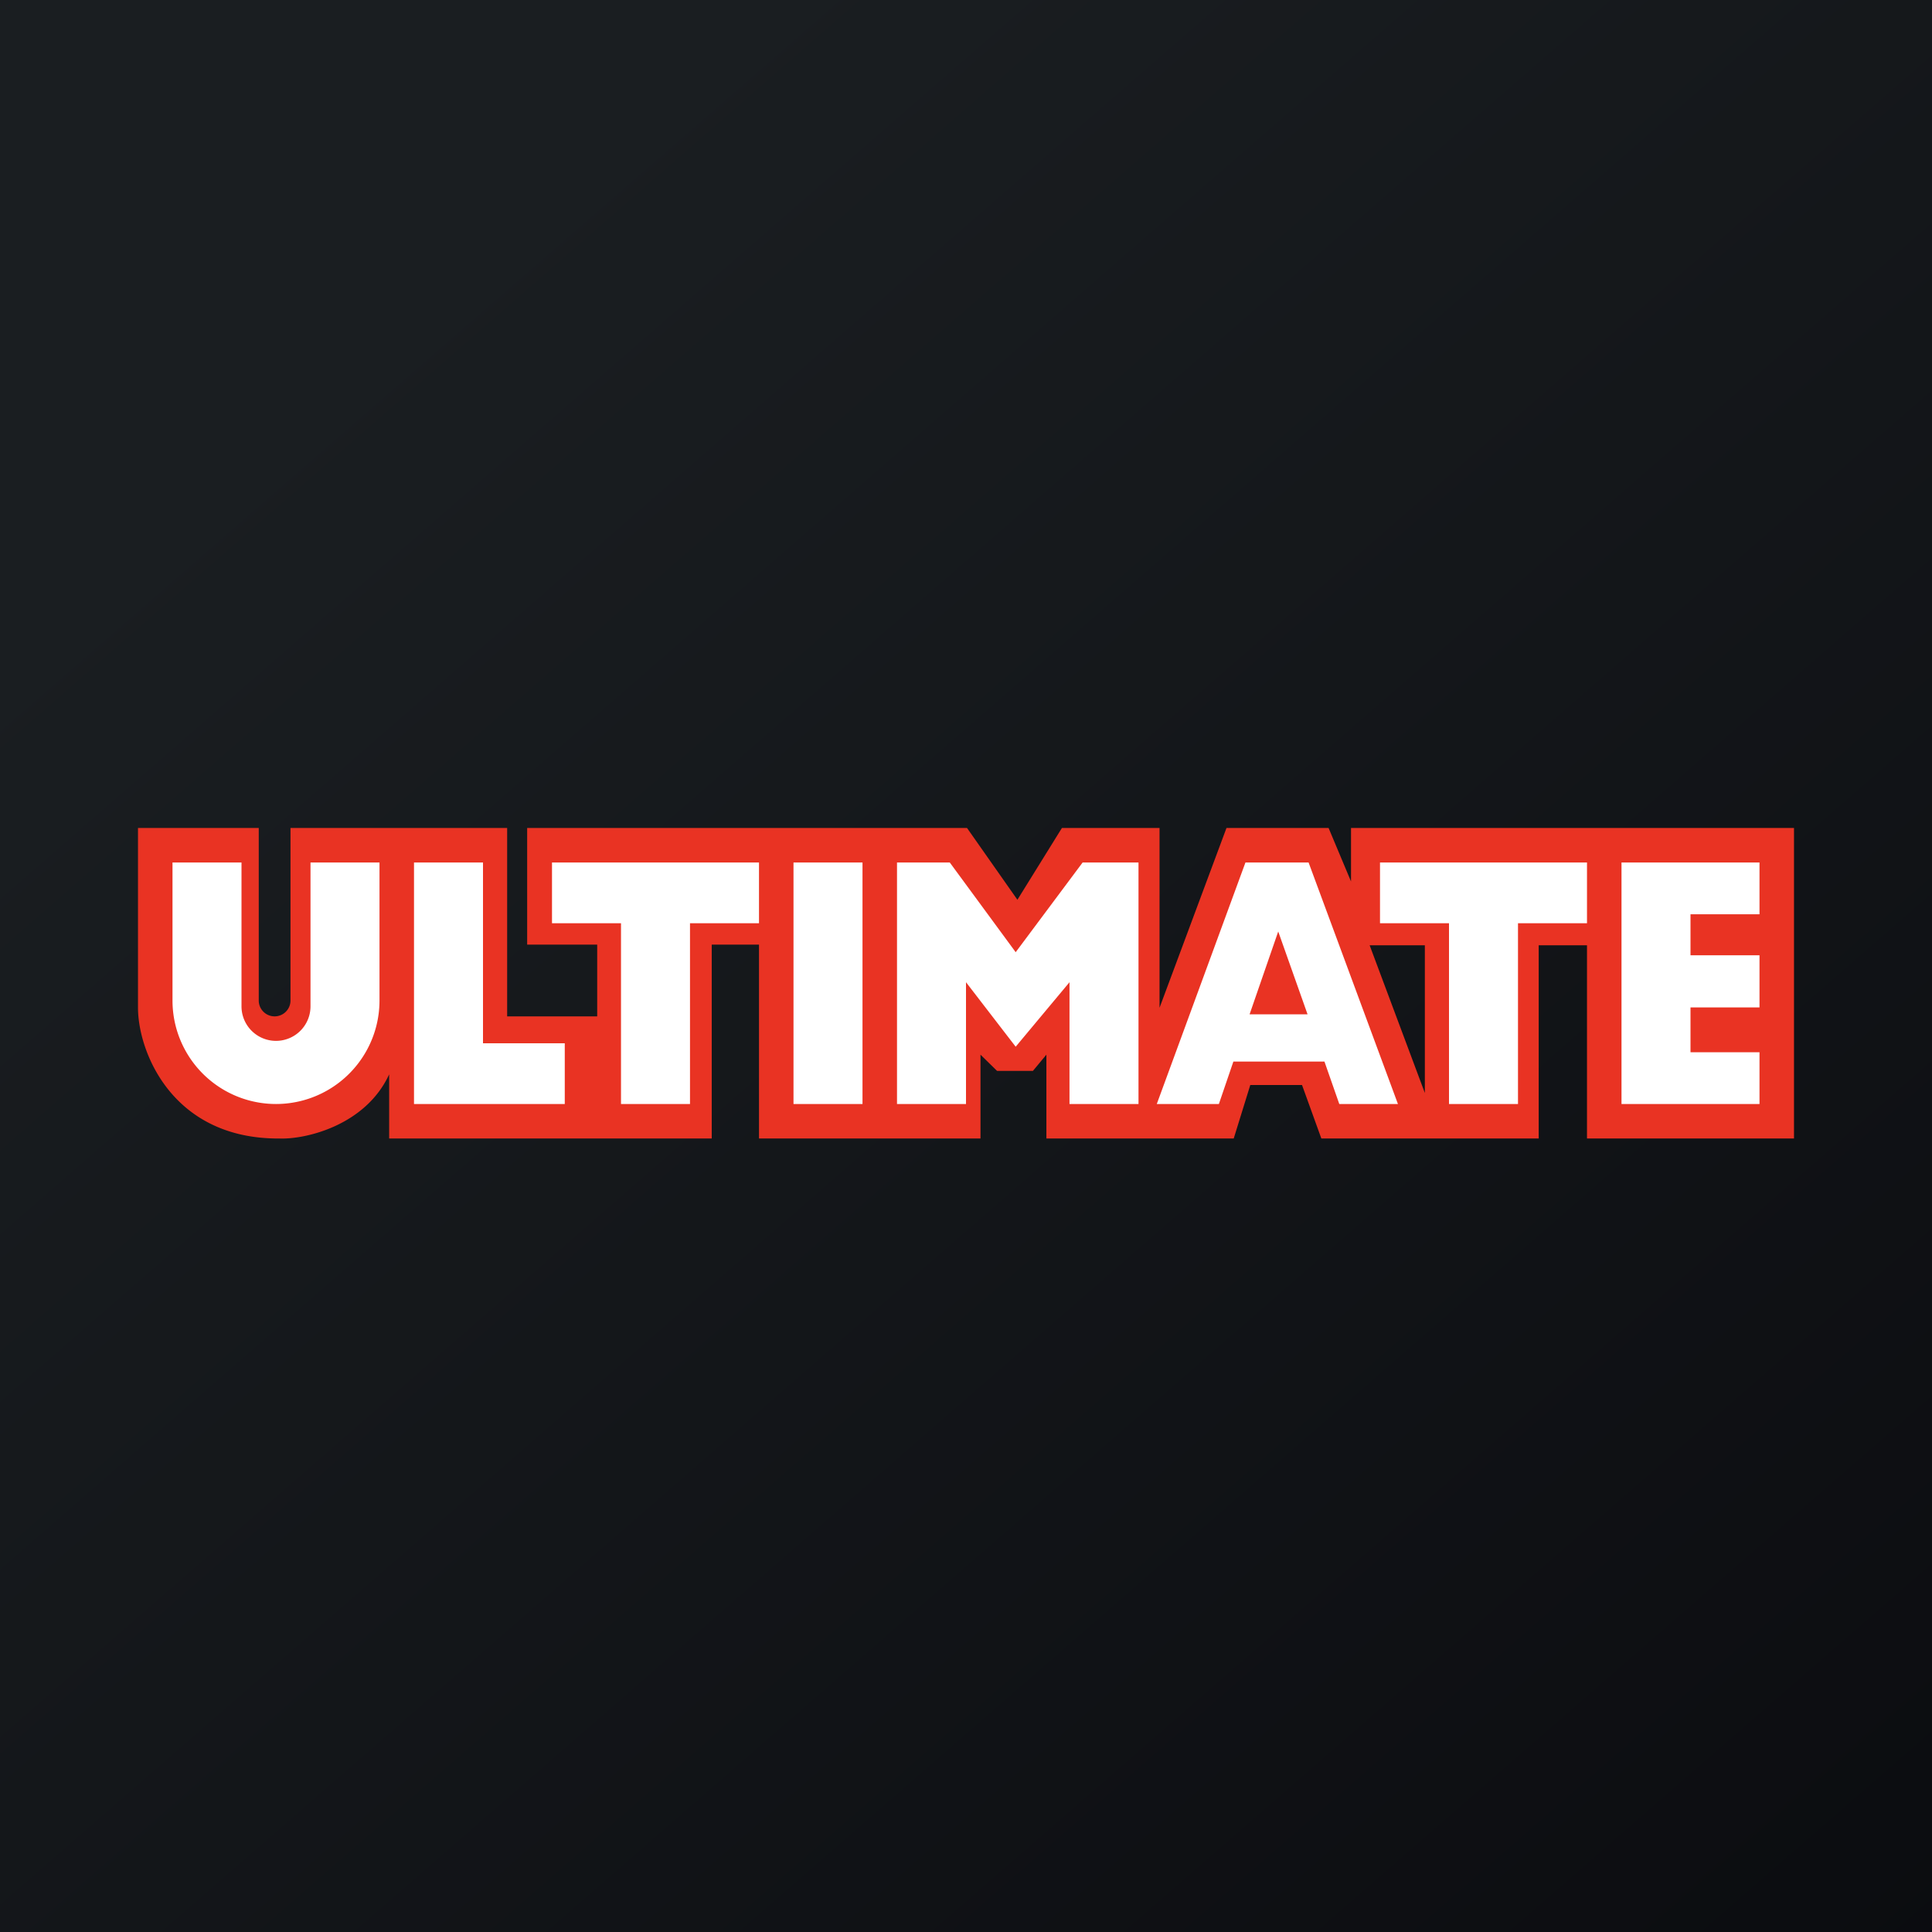 <!-- by TradeStack --><svg width="56" height="56" viewBox="0 0 56 56" xmlns="http://www.w3.org/2000/svg"><rect x="0" y="0" width="56" height="56" fill="#333333" stroke="none"/><path fill="url(#ayj1te4ti)" d="M0 0h56v56H0z"/><path d="M4 24v5.21c0 1.27.99 3.81 4.1 3.79.76.03 2.5-.38 3.18-1.86V33h9.35v-5.62H22V33h6.42v-2.43l.48.47h1.04l.39-.47V33h5.43l.48-1.55h1.5L38.3 33h6.3V27.4H46V33h6v-9H39.16v1.55L38.51 24h-2.96l-1.94 5.21V24h-2.83l-1.29 2.08L28.03 24H15.28v3.38h2.03v2.08H14.7V24H8.42v5a.46.46 0 0 1-.92 0v-5H4Zm35.7 3.4h1.6v4.28l-1.6-4.28Z" fill="#E93323"/><path d="M7 25H5v4a3 3 0 1 0 6 0v-4H9v4.17a1 1 0 1 1-2 0V25ZM23 25h2v7h-2zM14 25h-2v7h4.37v-1.76H14V25ZM48.25 25H47v7h4v-1.5h-2v-1.3h2v-1.51h-2V26.5h2V25h-2.75ZM18 25h-2v1.76h2V32h2v-5.24h2V25h-4ZM42 25h-2v1.76h2V32h2v-5.24h2V25h-4ZM26 25v7h2v-3.53l1.44 1.87L31 28.47V32h2v-7h-1.62l-1.94 2.6-1.91-2.6H26ZM33.53 32l2.57-7h1.83l2.59 7h-1.7l-.43-1.23h-2.64L35.33 32h-1.8Zm2.7-2.6h1.67l-.85-2.4-.83 2.4Z" fill="#fff"/><defs><linearGradient id="ayj1te4ti" x1="10.42" y1="9.71" x2="68.15" y2="76.02" gradientUnits="userSpaceOnUse"><stop stop-color="#1A1E21"/><stop offset="1" stop-color="#06060A"/></linearGradient></defs></svg>